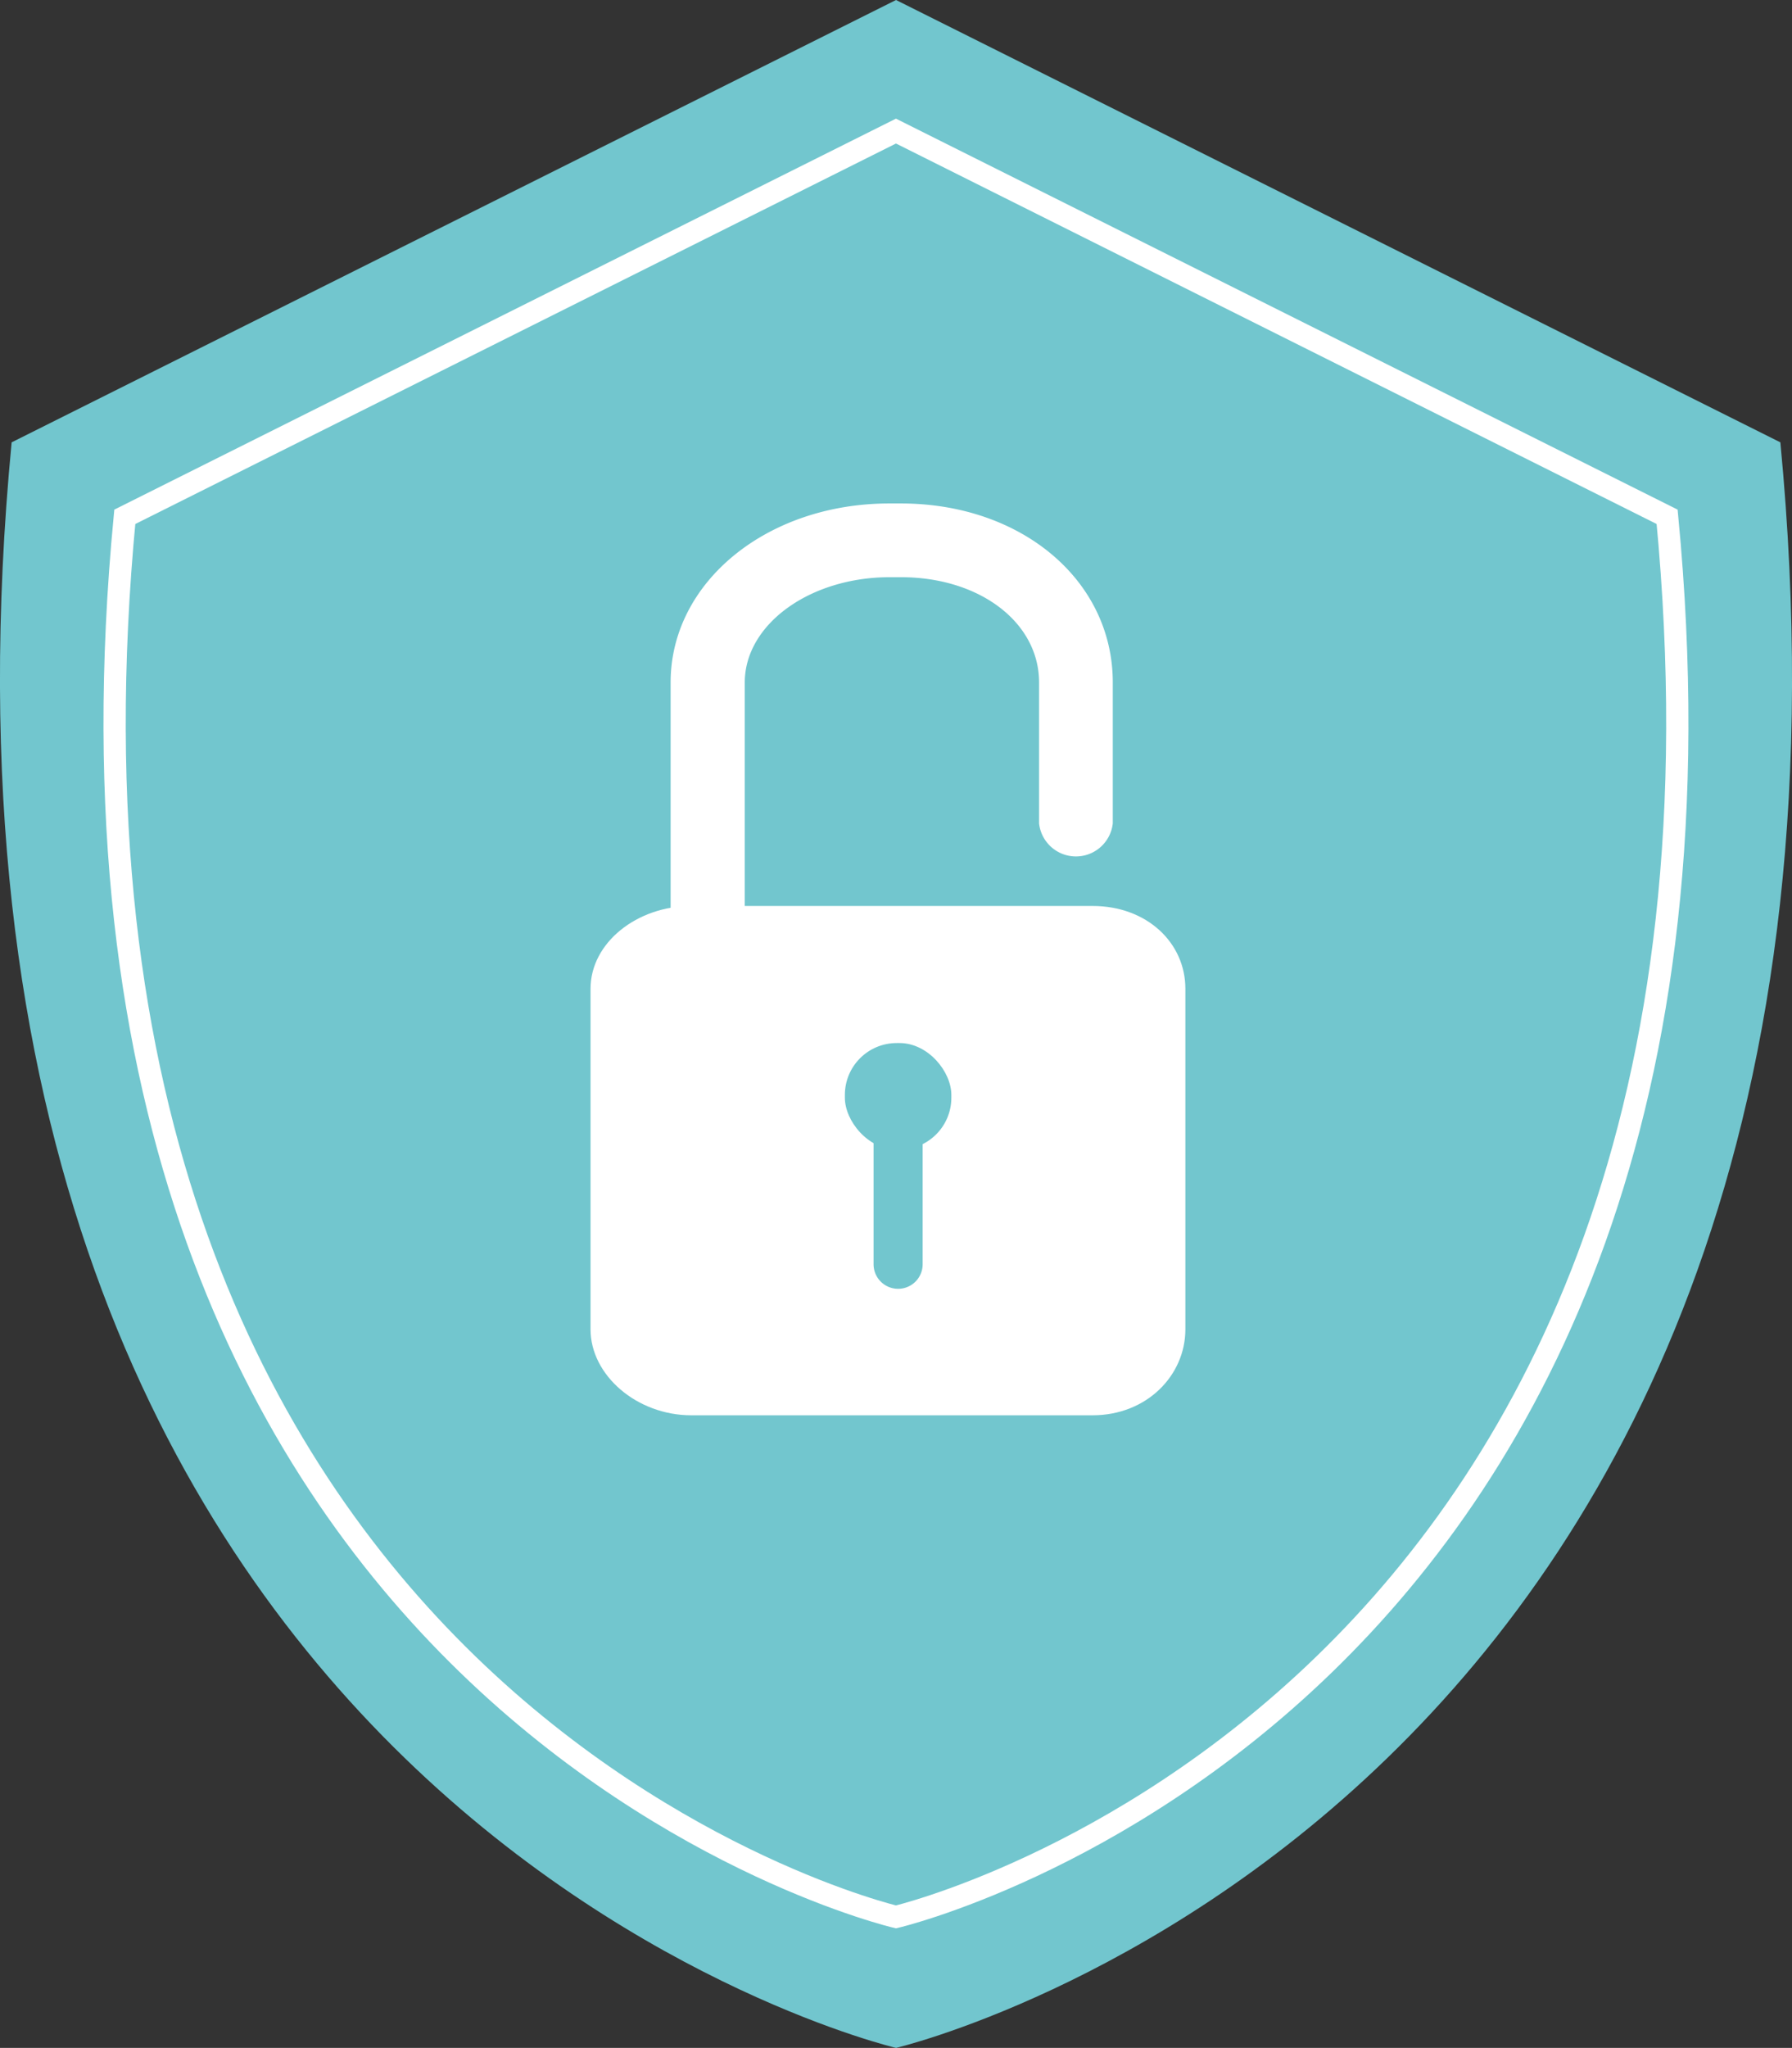 <svg xmlns="http://www.w3.org/2000/svg" viewBox="0 0 241.67 276.07"><rect x="0" y="0" width="241.67" height="276.07" fill="#333333" stroke="none"/><defs><style>.cls-1,.cls-2{fill:#72c6ce;}.cls-2{stroke:#fff;stroke-miterlimit:10;stroke-width:3px;}.cls-3{fill:#fff;}</style></defs><title>security</title><g id="Layer_2" data-name="Layer 2"><g id="wifi"><path class="cls-1" d="M240.1,59.63,120.84,0,1.57,59.63C-16.1,244,120.84,276.07,120.84,276.07S257.77,244,240.1,59.63Z"/><path class="cls-2" d="M224.83,69.67l-104-52-104,52c-15.41,160.81,104,188.74,104,188.74S240.24,230.48,224.83,69.67Z"/><path class="cls-3" d="M95.44,146.76a5,5,0,0,1-5-5V92c0-13.53,13-24.13,29.5-24.13h1.55c16.29,0,28.58,10.37,28.58,24.13V111a5,5,0,0,1-9.94,0V92c0-8.09-8-14.19-18.64-14.19H120c-10.79,0-19.56,6.36-19.56,14.19v49.75A5,5,0,0,1,95.44,146.76Z"/><path class="cls-3" d="M159.86,179.2c0,6.21-5.2,11.59-12.52,11.59H93.23c-7.32,0-13.59-5.38-13.59-11.59V133.29c0-6.21,6.27-11.16,13.59-11.16h54.11c7.32,0,12.52,4.95,12.52,11.16Z"/><rect class="cls-1" x="113.94" y="140.61" width="14.36" height="14.36" rx="6.99" ry="6.99"/><path class="cls-1" d="M124.43,170.43a3.31,3.31,0,0,1-3.31,3.31h0a3.31,3.31,0,0,1-3.31-3.31V151.66a3.31,3.31,0,0,1,3.31-3.31h0a3.31,3.31,0,0,1,3.31,3.31Z"/></g></g></svg>